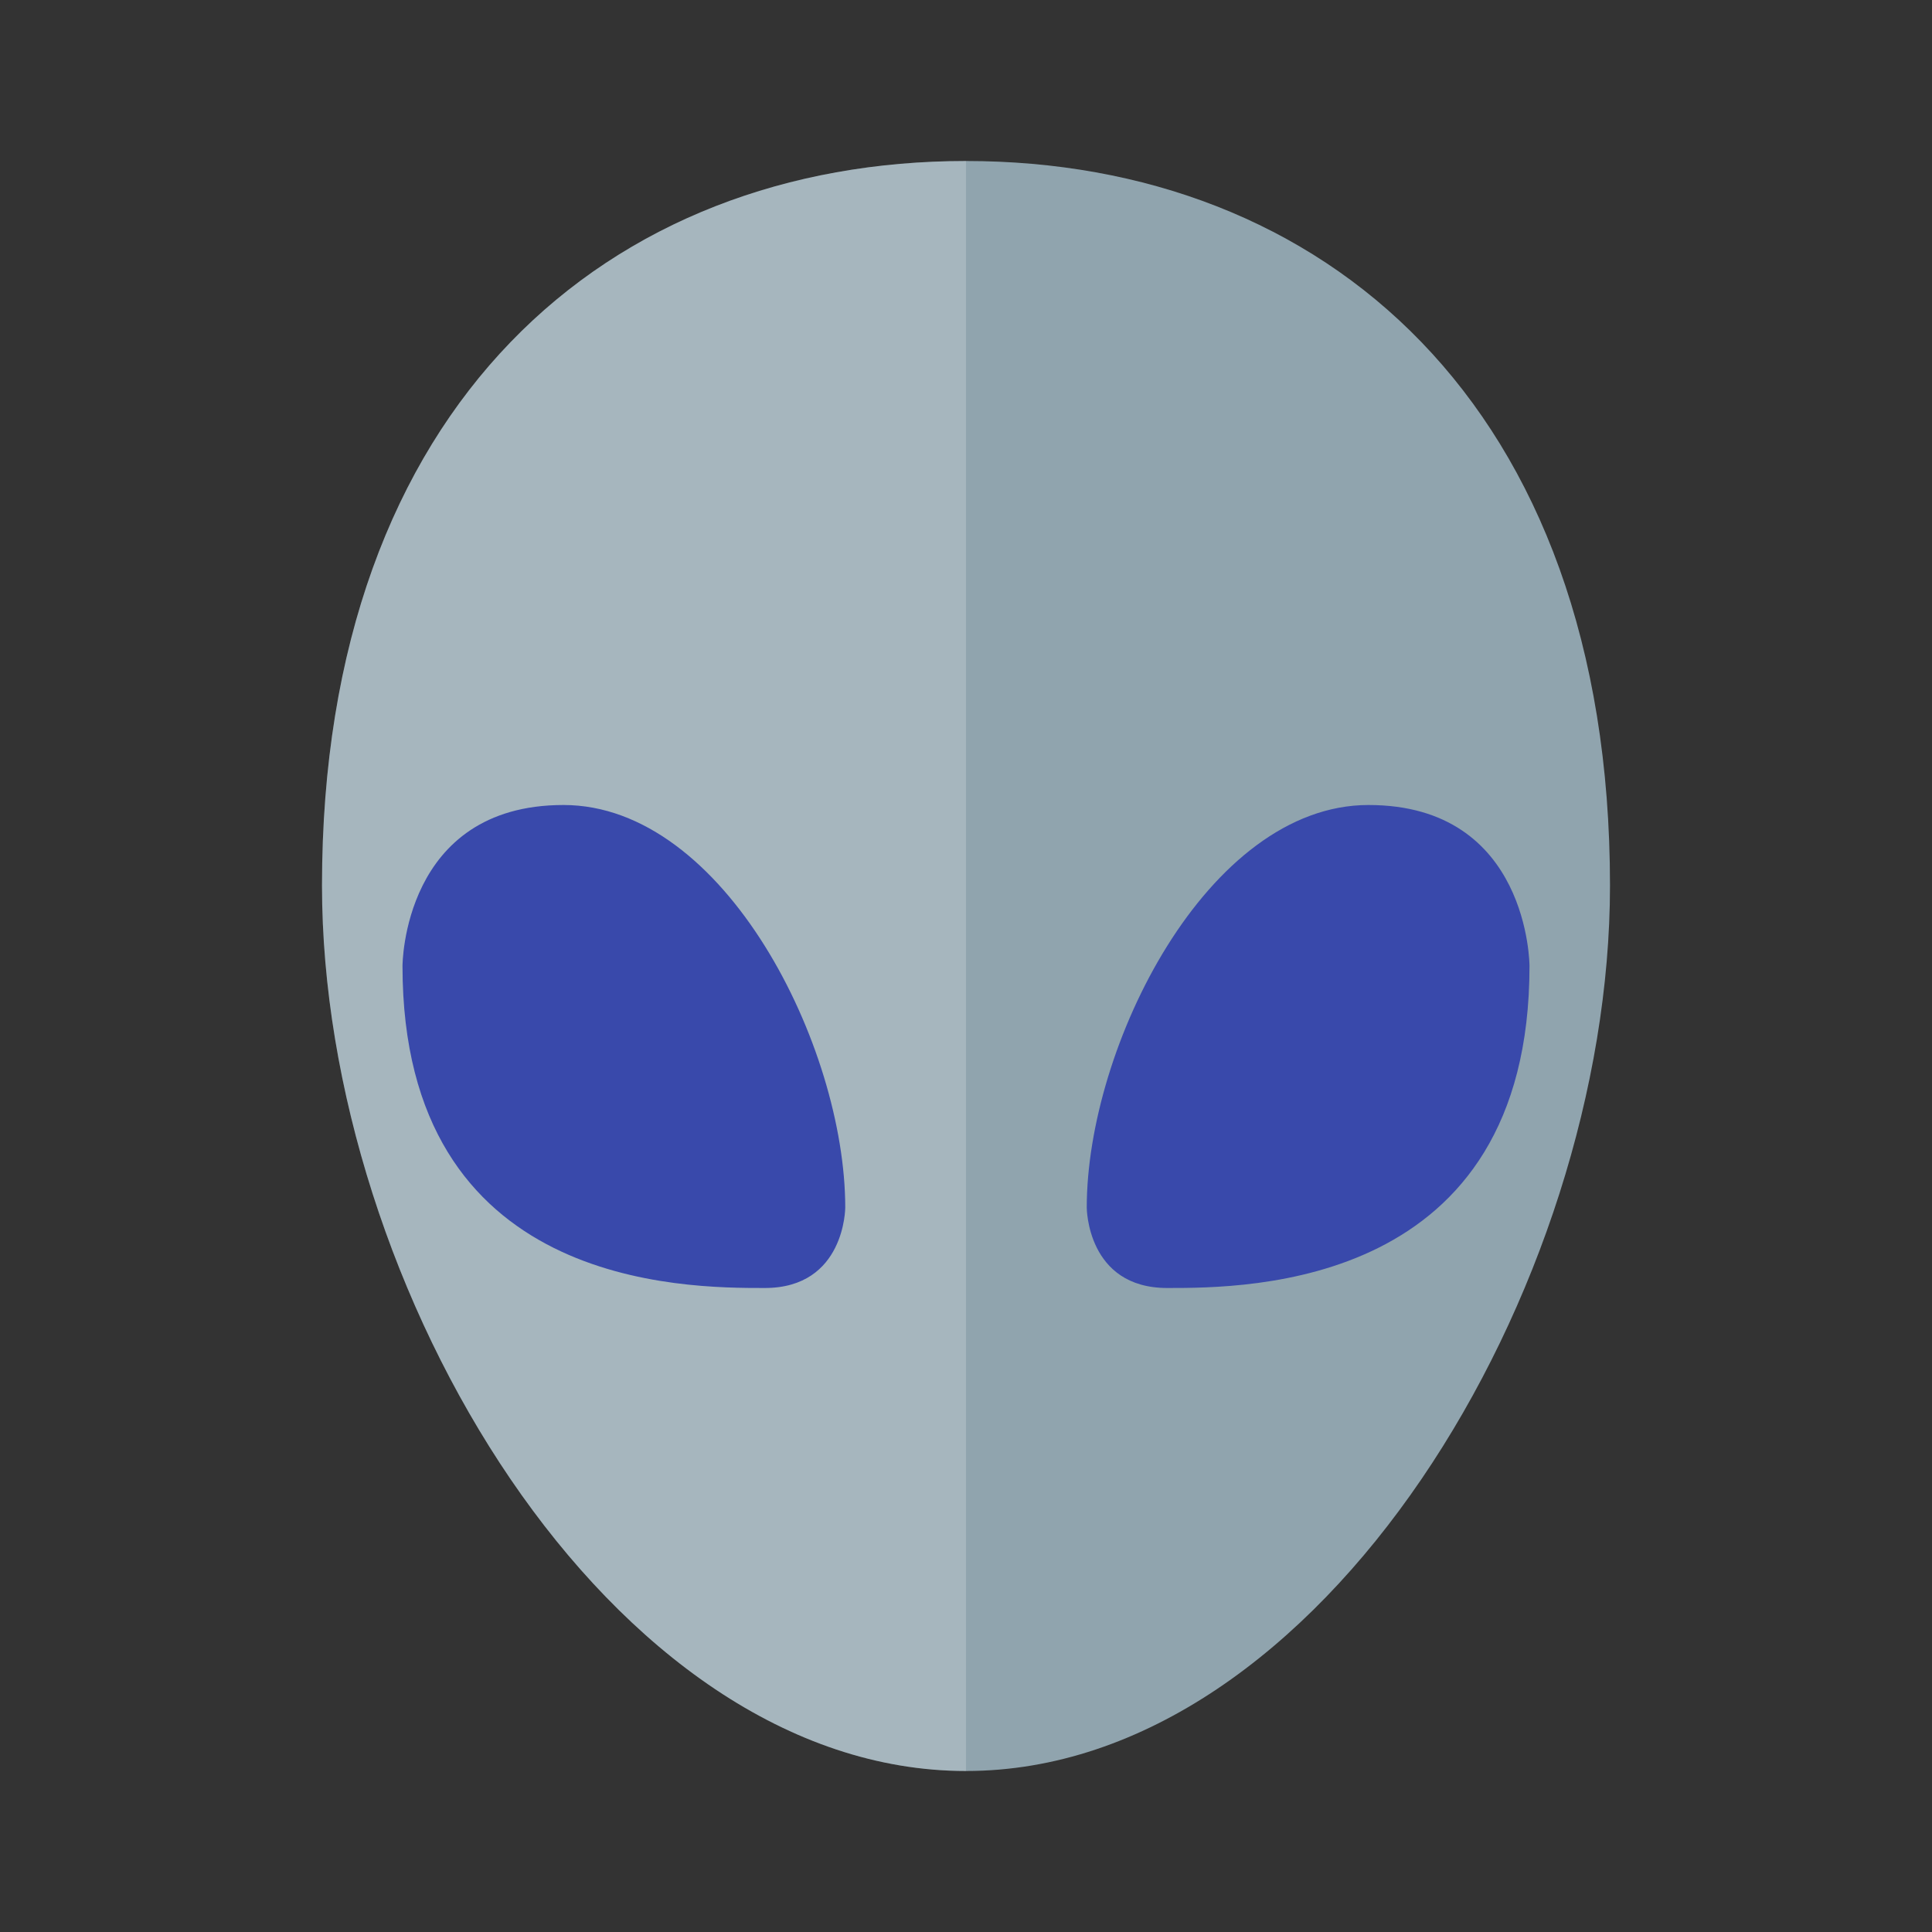 <svg xmlns="http://www.w3.org/2000/svg" xmlns:xlink="http://www.w3.org/1999/xlink" version="1.1"  x="0px" y="0px" width="32" height="32" viewBox="0 0 24 24" style="enable-background:new 0 0 24 24;" xml:space="preserve" viewbox="0 0 32 32">

<rect x="0" y="0" width="24" height="24" fill="#333333" stroke="none"/>

<rect class="st2" width="24" height="24" style="fill:none;;"></rect>
<path id="58744607_shock_x5F_color_grid" class="stshockcolor" d="M20,11c0,5-3.58,11-8,11s-8-6-8-11c0-6,3.58-9,8-9S20,5,20,11z" style="fill:#90A4AE;;" data-st="fill:#90A4AE;;"></path>
<path class="st1" d="M12,2v20c-4.42,0-8-6-8-11C4,5,7.58,2,12,2z" style="opacity:0.2;fill:#FFFFFF;;"></path>
<path class="st3" d="M5,12c0,0,0-2,2-2s3.5,3,3.5,5c0,0,0,1-1,1S5,16,5,12z M19,12c0,0,0-2-2-2s-3.5,3-3.5,5c0,0,0,1,1,1  S19,16,19,12z" style="fill:#3949AB;;"></path>
</svg>